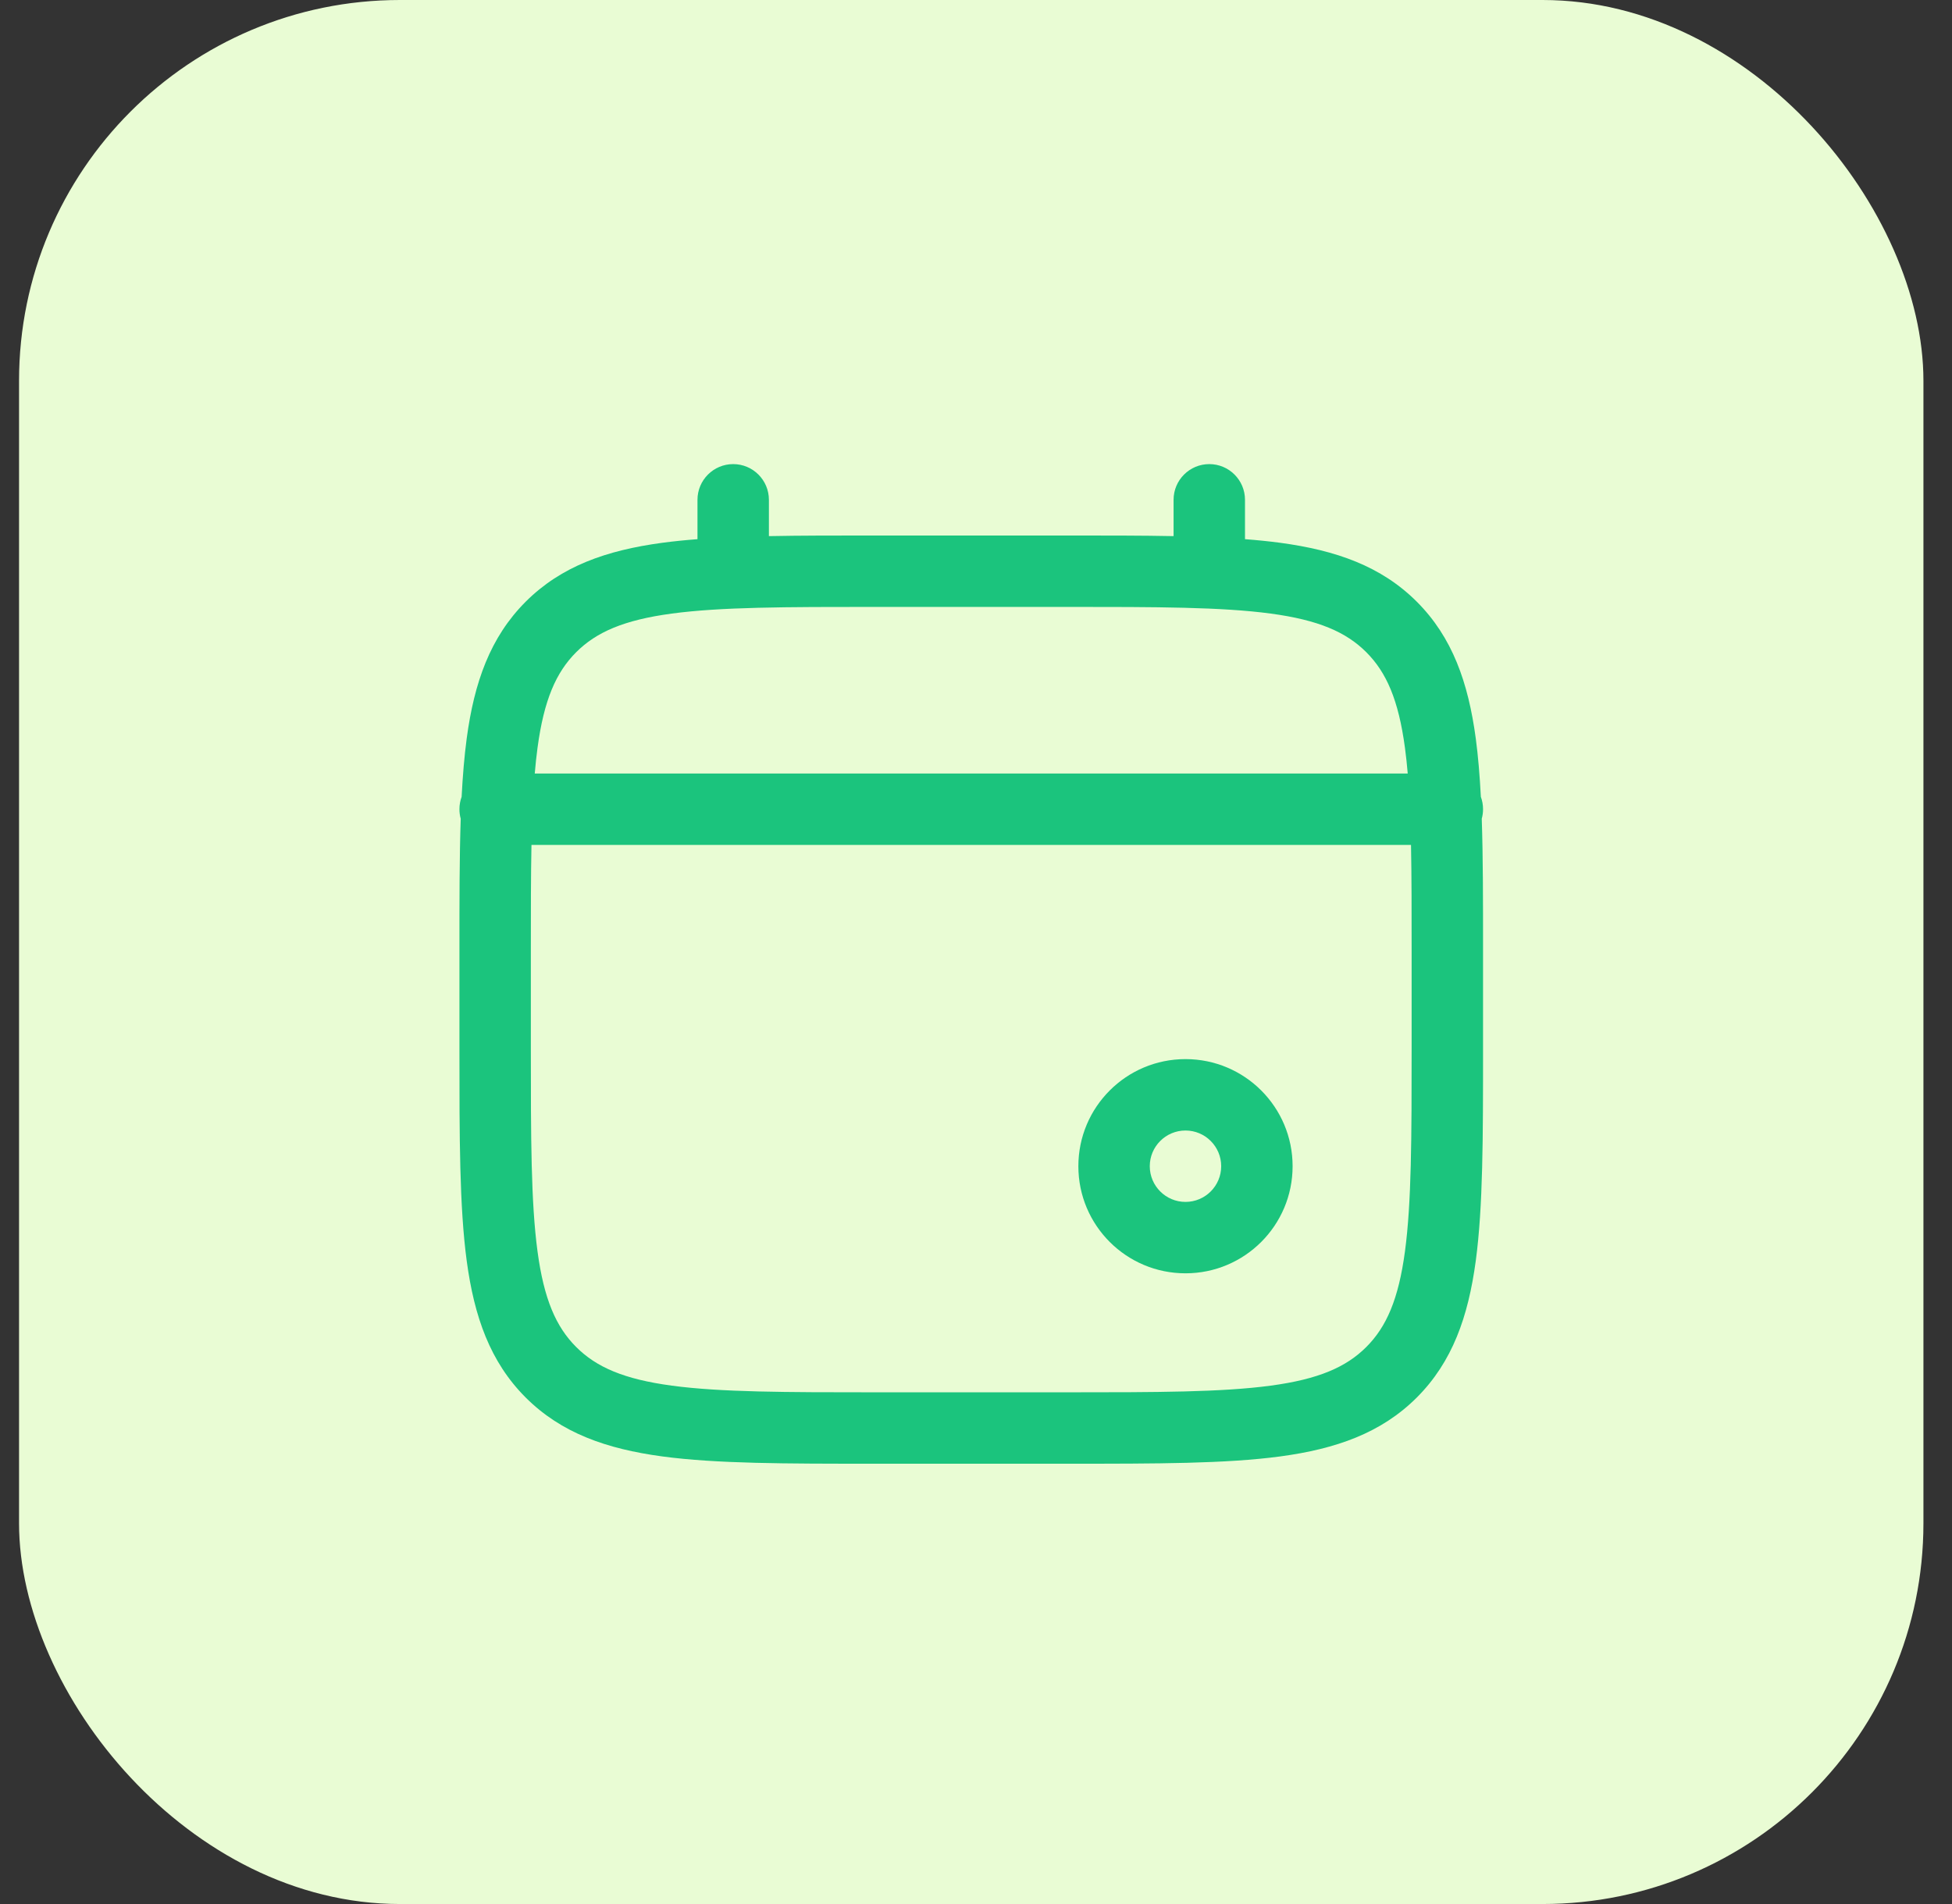 <svg width="41" height="40" viewBox="0 0 41 40" fill="none" xmlns="http://www.w3.org/2000/svg">
<rect x="0" y="0" width="41" height="40" fill="#333333" stroke="none"/>
<rect x="0.4" width="40" height="40" rx="8" fill="#E9FCD4"/>
<path fill-rule="evenodd" clip-rule="evenodd" d="M15.4 9.75C15.814 9.75 16.15 10.086 16.15 10.5V11.263C16.812 11.25 17.541 11.25 18.344 11.25H22.456C23.259 11.25 23.988 11.25 24.65 11.263V10.5C24.65 10.086 24.986 9.75 25.4 9.75C25.814 9.75 26.15 10.086 26.15 10.5V11.327C26.41 11.347 26.656 11.372 26.889 11.403C28.061 11.561 29.01 11.893 29.759 12.641C30.507 13.39 30.839 14.339 30.997 15.511C31.047 15.886 31.081 16.295 31.104 16.74C31.134 16.821 31.15 16.909 31.15 17C31.15 17.069 31.141 17.136 31.123 17.2C31.15 18.002 31.15 18.913 31.15 19.944V22.056C31.15 23.894 31.15 25.35 30.997 26.489C30.839 27.661 30.507 28.61 29.759 29.359C29.01 30.107 28.061 30.439 26.889 30.597C25.75 30.75 24.294 30.75 22.456 30.75H18.344C16.506 30.75 15.05 30.75 13.911 30.597C12.739 30.439 11.79 30.107 11.041 29.359C10.293 28.61 9.961 27.661 9.803 26.489C9.65 25.35 9.65 23.894 9.65 22.056V19.944C9.65 18.913 9.65 18.002 9.677 17.2C9.659 17.136 9.65 17.069 9.65 17C9.65 16.909 9.666 16.821 9.696 16.74C9.719 16.295 9.753 15.886 9.803 15.511C9.961 14.339 10.293 13.39 11.041 12.641C11.79 11.893 12.739 11.561 13.911 11.403C14.144 11.372 14.39 11.347 14.65 11.327V10.5C14.65 10.086 14.986 9.75 15.4 9.75ZM11.163 17.75C11.15 18.403 11.15 19.146 11.15 20V22C11.15 23.907 11.152 25.262 11.29 26.289C11.425 27.295 11.679 27.875 12.102 28.298C12.525 28.721 13.105 28.975 14.111 29.11C15.139 29.248 16.493 29.25 18.4 29.25H22.4C24.307 29.25 25.662 29.248 26.689 29.11C27.695 28.975 28.275 28.721 28.698 28.298C29.121 27.875 29.375 27.295 29.51 26.289C29.648 25.262 29.65 23.907 29.65 22V20C29.65 19.146 29.65 18.403 29.637 17.75H11.163ZM29.568 16.25H11.232C11.248 16.061 11.267 15.881 11.29 15.711C11.425 14.705 11.679 14.125 12.102 13.702C12.525 13.279 13.105 13.025 14.111 12.89C15.139 12.752 16.493 12.75 18.4 12.75H22.4C24.307 12.75 25.662 12.752 26.689 12.89C27.695 13.025 28.275 13.279 28.698 13.702C29.121 14.125 29.375 14.705 29.51 15.711C29.533 15.881 29.552 16.061 29.568 16.25Z" fill="#1BC47D"/>
<path fill-rule="evenodd" clip-rule="evenodd" d="M22.65 24.5C22.65 23.257 23.657 22.25 24.9 22.25C26.143 22.25 27.15 23.257 27.15 24.5C27.15 25.743 26.143 26.75 24.9 26.75C23.657 26.75 22.65 25.743 22.65 24.5ZM24.9 23.75C24.486 23.75 24.15 24.086 24.15 24.5C24.15 24.914 24.486 25.25 24.9 25.25C25.314 25.25 25.65 24.914 25.65 24.5C25.65 24.086 25.314 23.75 24.9 23.75Z" fill="#1BC47D"/>
</svg>
